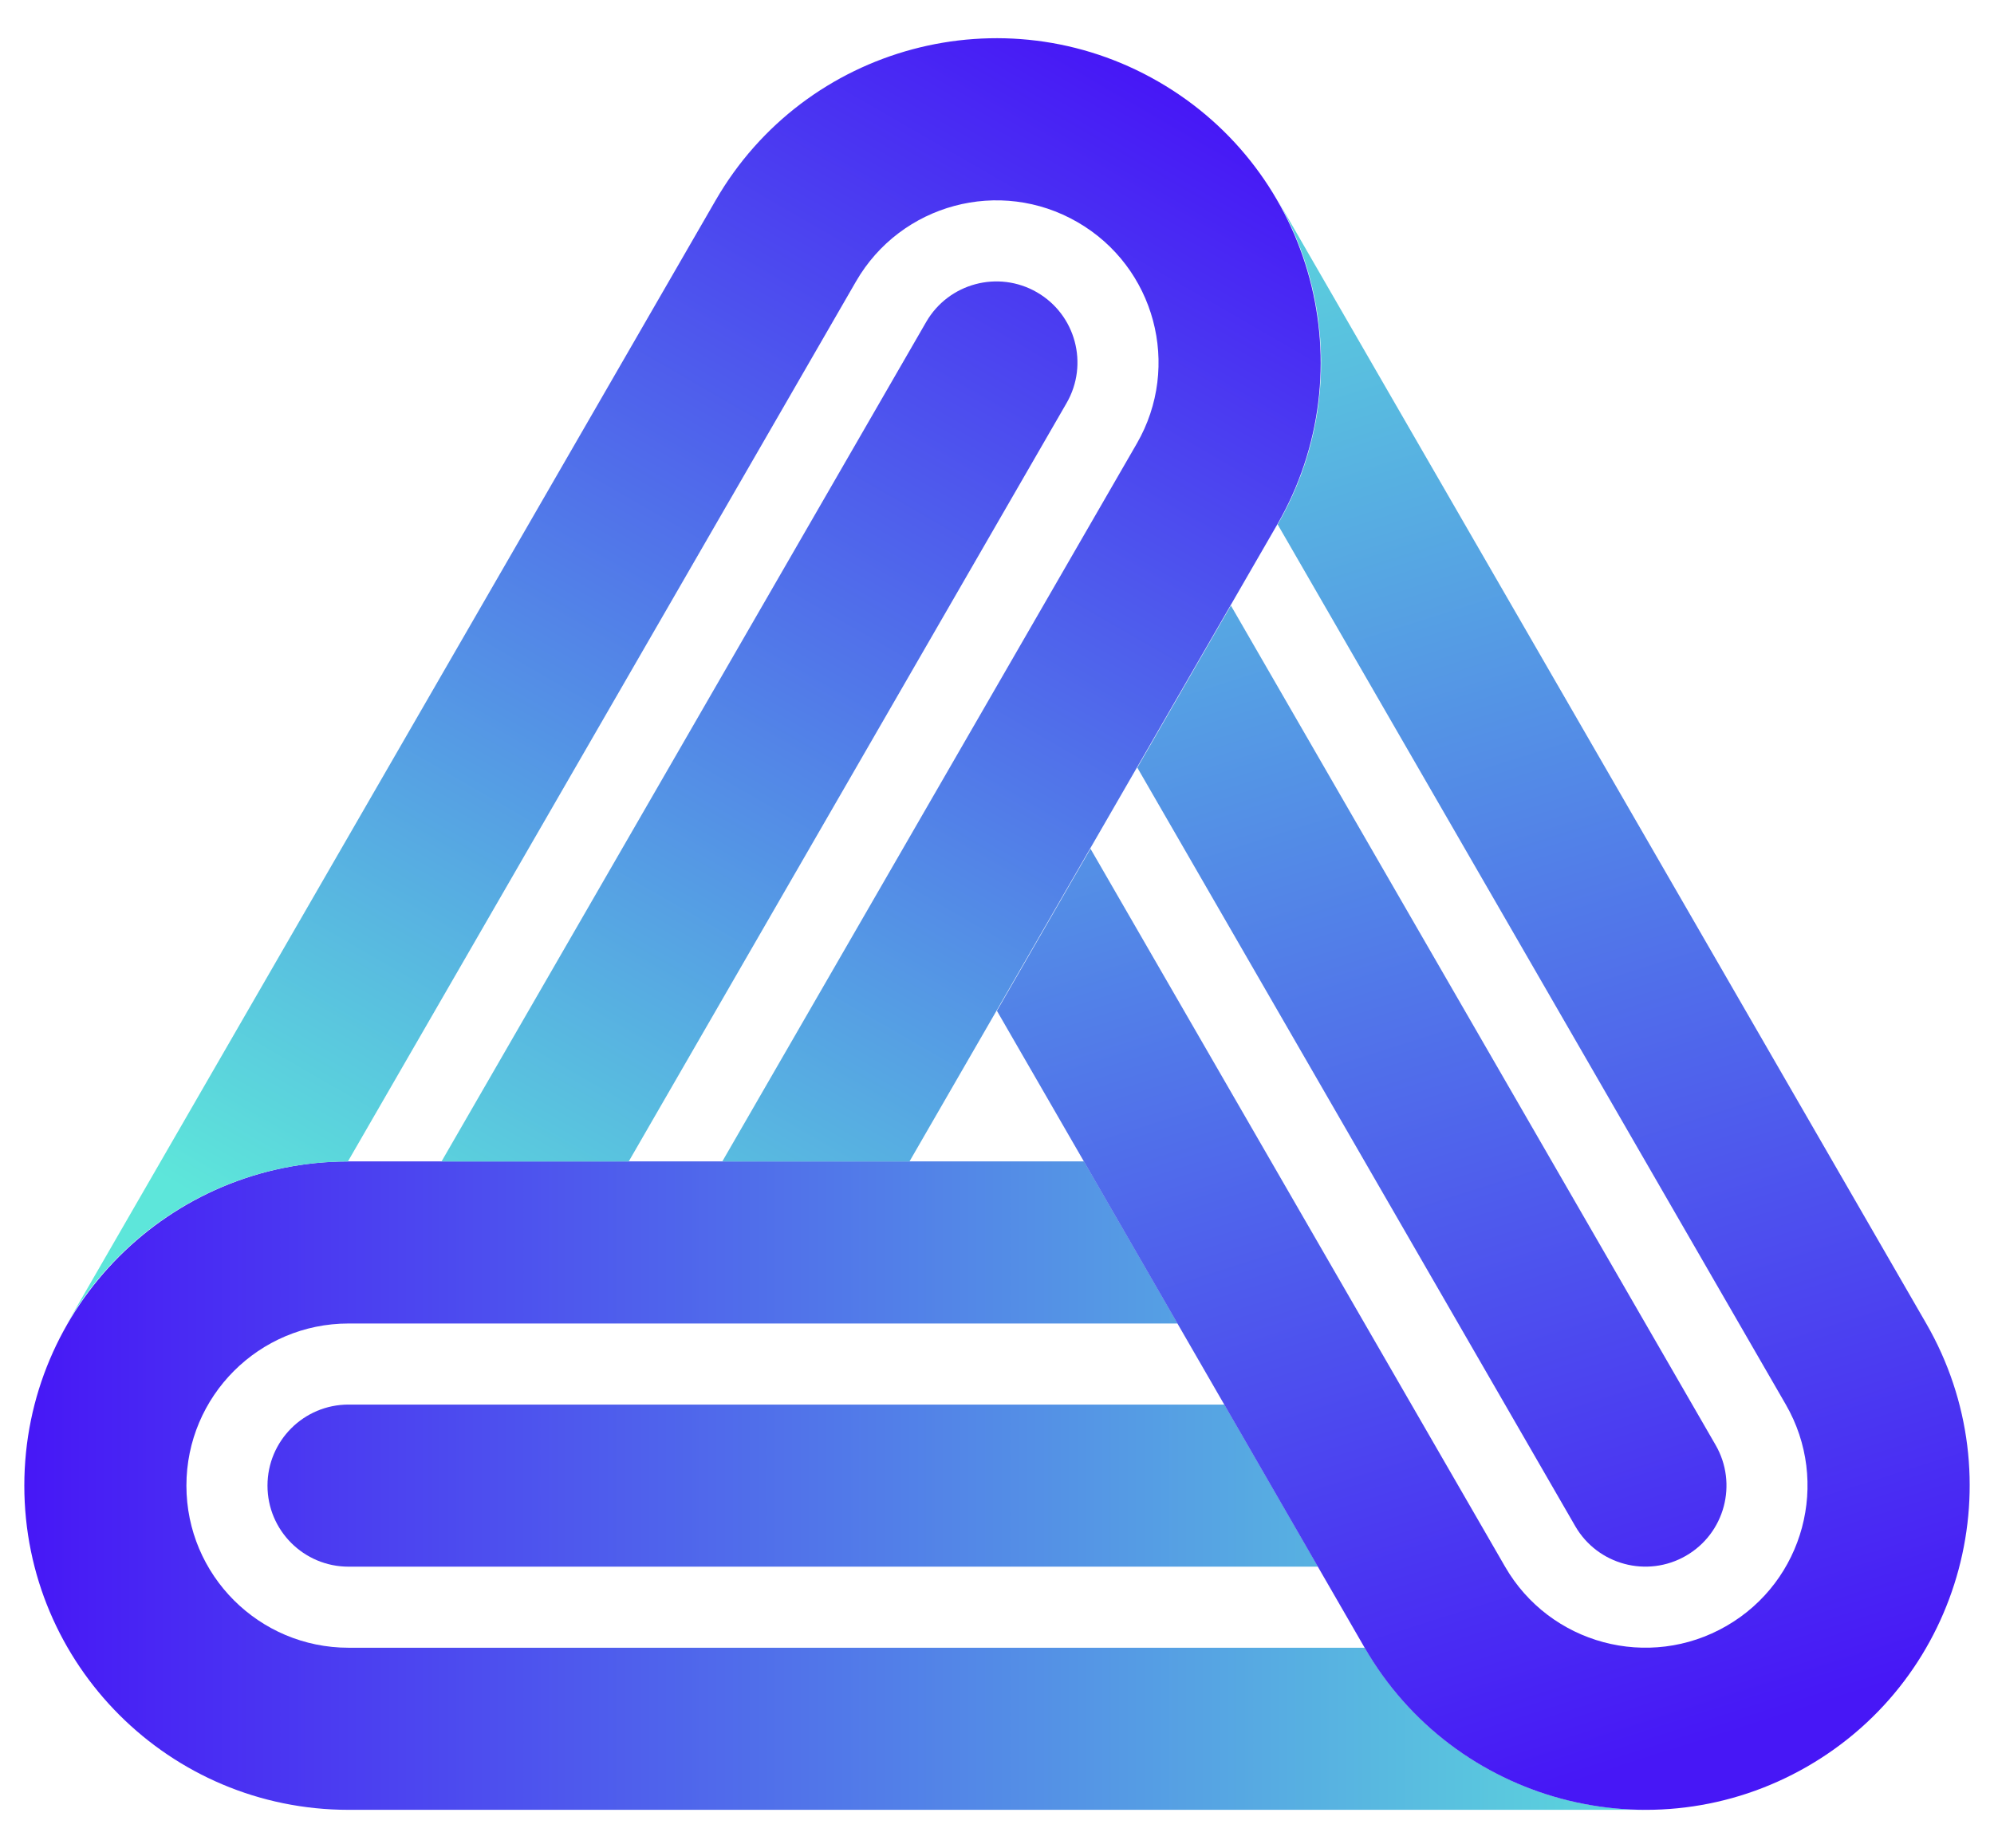 <svg width="41" height="38" viewBox="0 0 41 38" fill="none" xmlns="http://www.w3.org/2000/svg">
<path d="M24.213 27.214H7.167C5.326 27.214 3.833 28.707 3.833 30.548C3.833 32.389 5.326 33.881 7.167 33.881H28.062C29.296 36.017 31.532 37.211 33.834 37.214L33.833 37.214H7.167C3.485 37.214 0.5 34.23 0.5 30.548C0.5 26.866 3.485 23.881 7.167 23.881H22.289L24.213 27.214Z" fill="url(#paint0_linear_839_6333)"/>
<path d="M27.1 32.214H7.167C6.246 32.214 5.5 31.468 5.5 30.548C5.5 29.627 6.246 28.881 7.167 28.881H25.175L27.1 32.214Z" fill="url(#paint1_linear_839_6333)"/>
<path d="M22.422 17.451L30.946 32.213C31.866 33.808 33.905 34.354 35.499 33.433C37.093 32.513 37.639 30.474 36.719 28.88L26.271 10.784C27.504 8.648 27.42 6.113 26.272 4.119L26.273 4.12L39.606 27.213C41.447 30.402 40.354 34.479 37.166 36.32C33.977 38.161 29.9 37.069 28.059 33.88L20.498 20.784L22.422 17.451Z" fill="url(#paint2_linear_839_6333)"/>
<path d="M25.309 12.451L35.276 29.713C35.736 30.511 35.463 31.53 34.666 31.99C33.869 32.45 32.849 32.177 32.389 31.38L23.385 15.784L25.309 12.451Z" fill="url(#paint3_linear_839_6333)"/>
<path d="M14.851 23.883L23.375 9.12C24.295 7.526 23.749 5.487 22.154 4.567C20.56 3.646 18.522 4.192 17.601 5.787L7.153 23.883C4.687 23.883 2.534 25.223 1.381 27.214L1.381 27.213L14.714 4.12C16.555 0.931 20.633 -0.161 23.821 1.68C27.01 3.521 28.102 7.598 26.261 10.787L18.7 23.883L14.851 23.883Z" fill="url(#paint4_linear_839_6333)"/>
<path d="M9.078 23.883L19.044 6.62C19.505 5.823 20.524 5.55 21.321 6.01C22.118 6.47 22.391 7.489 21.931 8.287L12.927 23.883L9.078 23.883Z" fill="url(#paint5_linear_839_6333)"/>
<defs>
<linearGradient id="paint0_linear_839_6333" x1="0.5" y1="19" x2="36.211" y2="19" gradientUnits="userSpaceOnUse">
<stop stop-color="#4717F6"/>
<stop offset="1" stop-color="#5DE6DA"/>
</linearGradient>
<linearGradient id="paint1_linear_839_6333" x1="0.5" y1="19" x2="36.211" y2="19" gradientUnits="userSpaceOnUse">
<stop stop-color="#4717F6"/>
<stop offset="1" stop-color="#5DE6DA"/>
</linearGradient>
<linearGradient id="paint2_linear_839_6333" x1="33.832" y1="36.23" x2="22.914" y2="1.875" gradientUnits="userSpaceOnUse">
<stop stop-color="#4717F6"/>
<stop offset="1" stop-color="#5DE6DA"/>
</linearGradient>
<linearGradient id="paint3_linear_839_6333" x1="33.832" y1="36.23" x2="22.914" y2="1.875" gradientUnits="userSpaceOnUse">
<stop stop-color="#4717F6"/>
<stop offset="1" stop-color="#5DE6DA"/>
</linearGradient>
<linearGradient id="paint4_linear_839_6333" x1="23.821" y1="1.68" x2="8.941" y2="27.452" gradientUnits="userSpaceOnUse">
<stop stop-color="#4717F6"/>
<stop offset="1" stop-color="#5DE6DA"/>
</linearGradient>
<linearGradient id="paint5_linear_839_6333" x1="23.821" y1="1.68" x2="8.941" y2="27.452" gradientUnits="userSpaceOnUse">
<stop stop-color="#4717F6"/>
<stop offset="1" stop-color="#5DE6DA"/>
</linearGradient>
</defs>
</svg>
